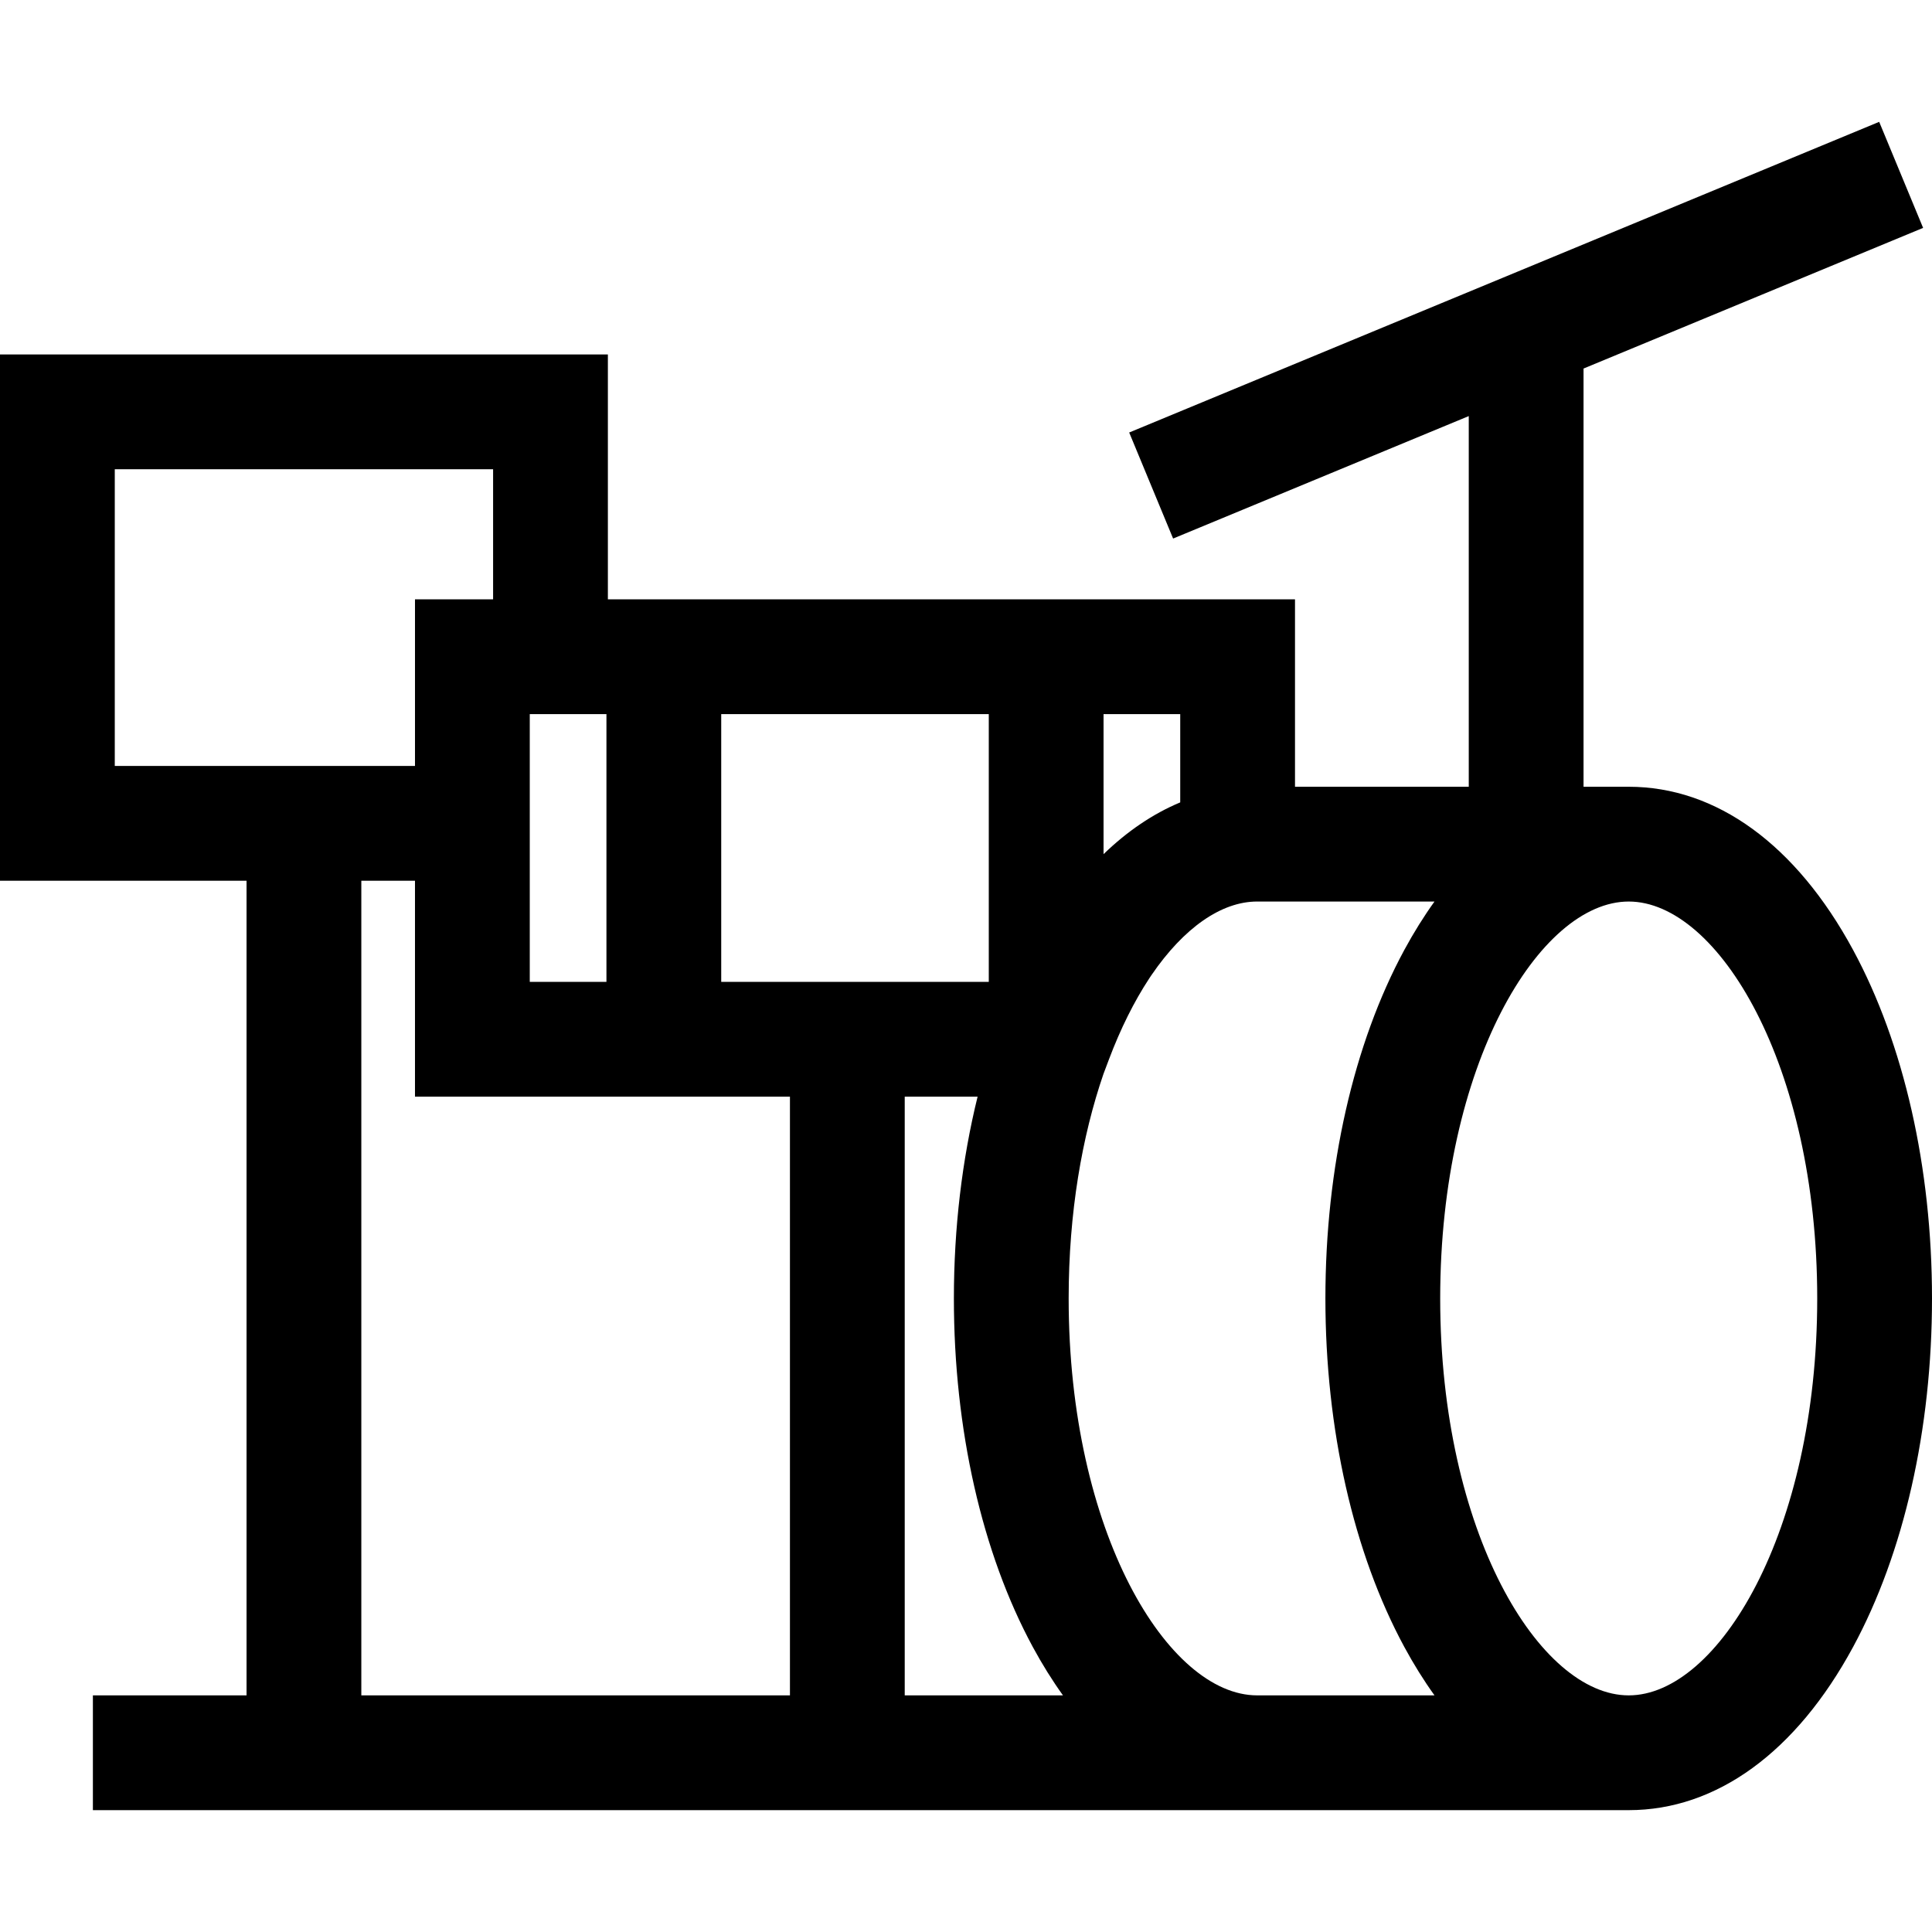 <?xml version="1.0" encoding="iso-8859-1"?>
<!-- Generator: Adobe Illustrator 19.0.0, SVG Export Plug-In . SVG Version: 6.00 Build 0)  -->
<svg xmlns="http://www.w3.org/2000/svg" xmlns:xlink="http://www.w3.org/1999/xlink" version="1.1" id="Layer_1" x="0px" y="0px" viewBox="0 0 511.999 511.999" style="enable-background:new 0 0 511.999 511.999;" xml:space="preserve">
<g>
	<g>
		<path d="M491.079,251.731c-15.09-27.879-36.205-43.233-59.456-43.233h-11.97V97.668l89.99-37.275l-11.64-28.102l-198.757,82.328    l11.64,28.102l78.35-32.454v98.231h-46.049v-49.672H161.094V93.932H0v139.474h65.337v215.885H24.616v30.417h308.548h98.459    c23.251,0,44.366-15.354,59.456-43.233c13.491-24.924,20.921-57.73,20.921-92.371C512,309.46,504.569,276.655,491.079,251.731z     M292.452,189.243h20.319v23.397c-7.188,3.003-14.007,7.609-20.319,13.718V189.243z M191.13,189.243h70.906v70.964H191.13V189.243    z M140.394,233.406L140.394,233.406l0-44.163h20.319v70.964h-20.319V233.406z M30.417,202.989v-78.64h100.259v34.477h-20.7v44.163    H30.417z M209.343,449.291H95.754V233.406h14.221v57.22h99.368V449.291z M239.762,449.291V290.625h19.312    c-4.106,16.665-6.285,34.797-6.285,53.479c-0.001,34.643,7.429,67.448,20.92,92.372c2.502,4.623,5.174,8.894,7.991,12.816H239.762    z M372.166,436.474c2.502,4.623,5.174,8.894,7.991,12.816h-46.993c-23.629,0-49.959-43.199-49.959-105.187    c0-22.763,3.554-42.988,9.216-59.474l1.451-3.852c3.09-8.203,6.702-15.414,10.66-21.441c0.08-0.121,0.159-0.242,0.239-0.362    c0.145-0.218,0.291-0.43,0.437-0.645c8.494-12.409,18.443-19.414,27.955-19.414h46.993c-2.817,3.922-5.487,8.192-7.991,12.816    c-13.491,24.924-20.921,57.73-20.921,92.372C351.245,378.746,358.675,411.551,372.166,436.474z M431.624,449.29    c-23.63,0-49.959-43.199-49.959-105.187c0-61.989,26.33-105.188,49.959-105.188c23.629,0,49.958,43.199,49.958,105.188    C481.583,406.092,455.254,449.29,431.624,449.29z"/>
	</g>
</g>
<g>
</g>
<g>
</g>
<g>
</g>
<g>
</g>
<g>
</g>
<g>
</g>
<g>
</g>
<g>
</g>
<g>
</g>
<g>
</g>
<g>
</g>
<g>
</g>
<g>
</g>
<g>
</g>
<g>
</g>
</svg>
